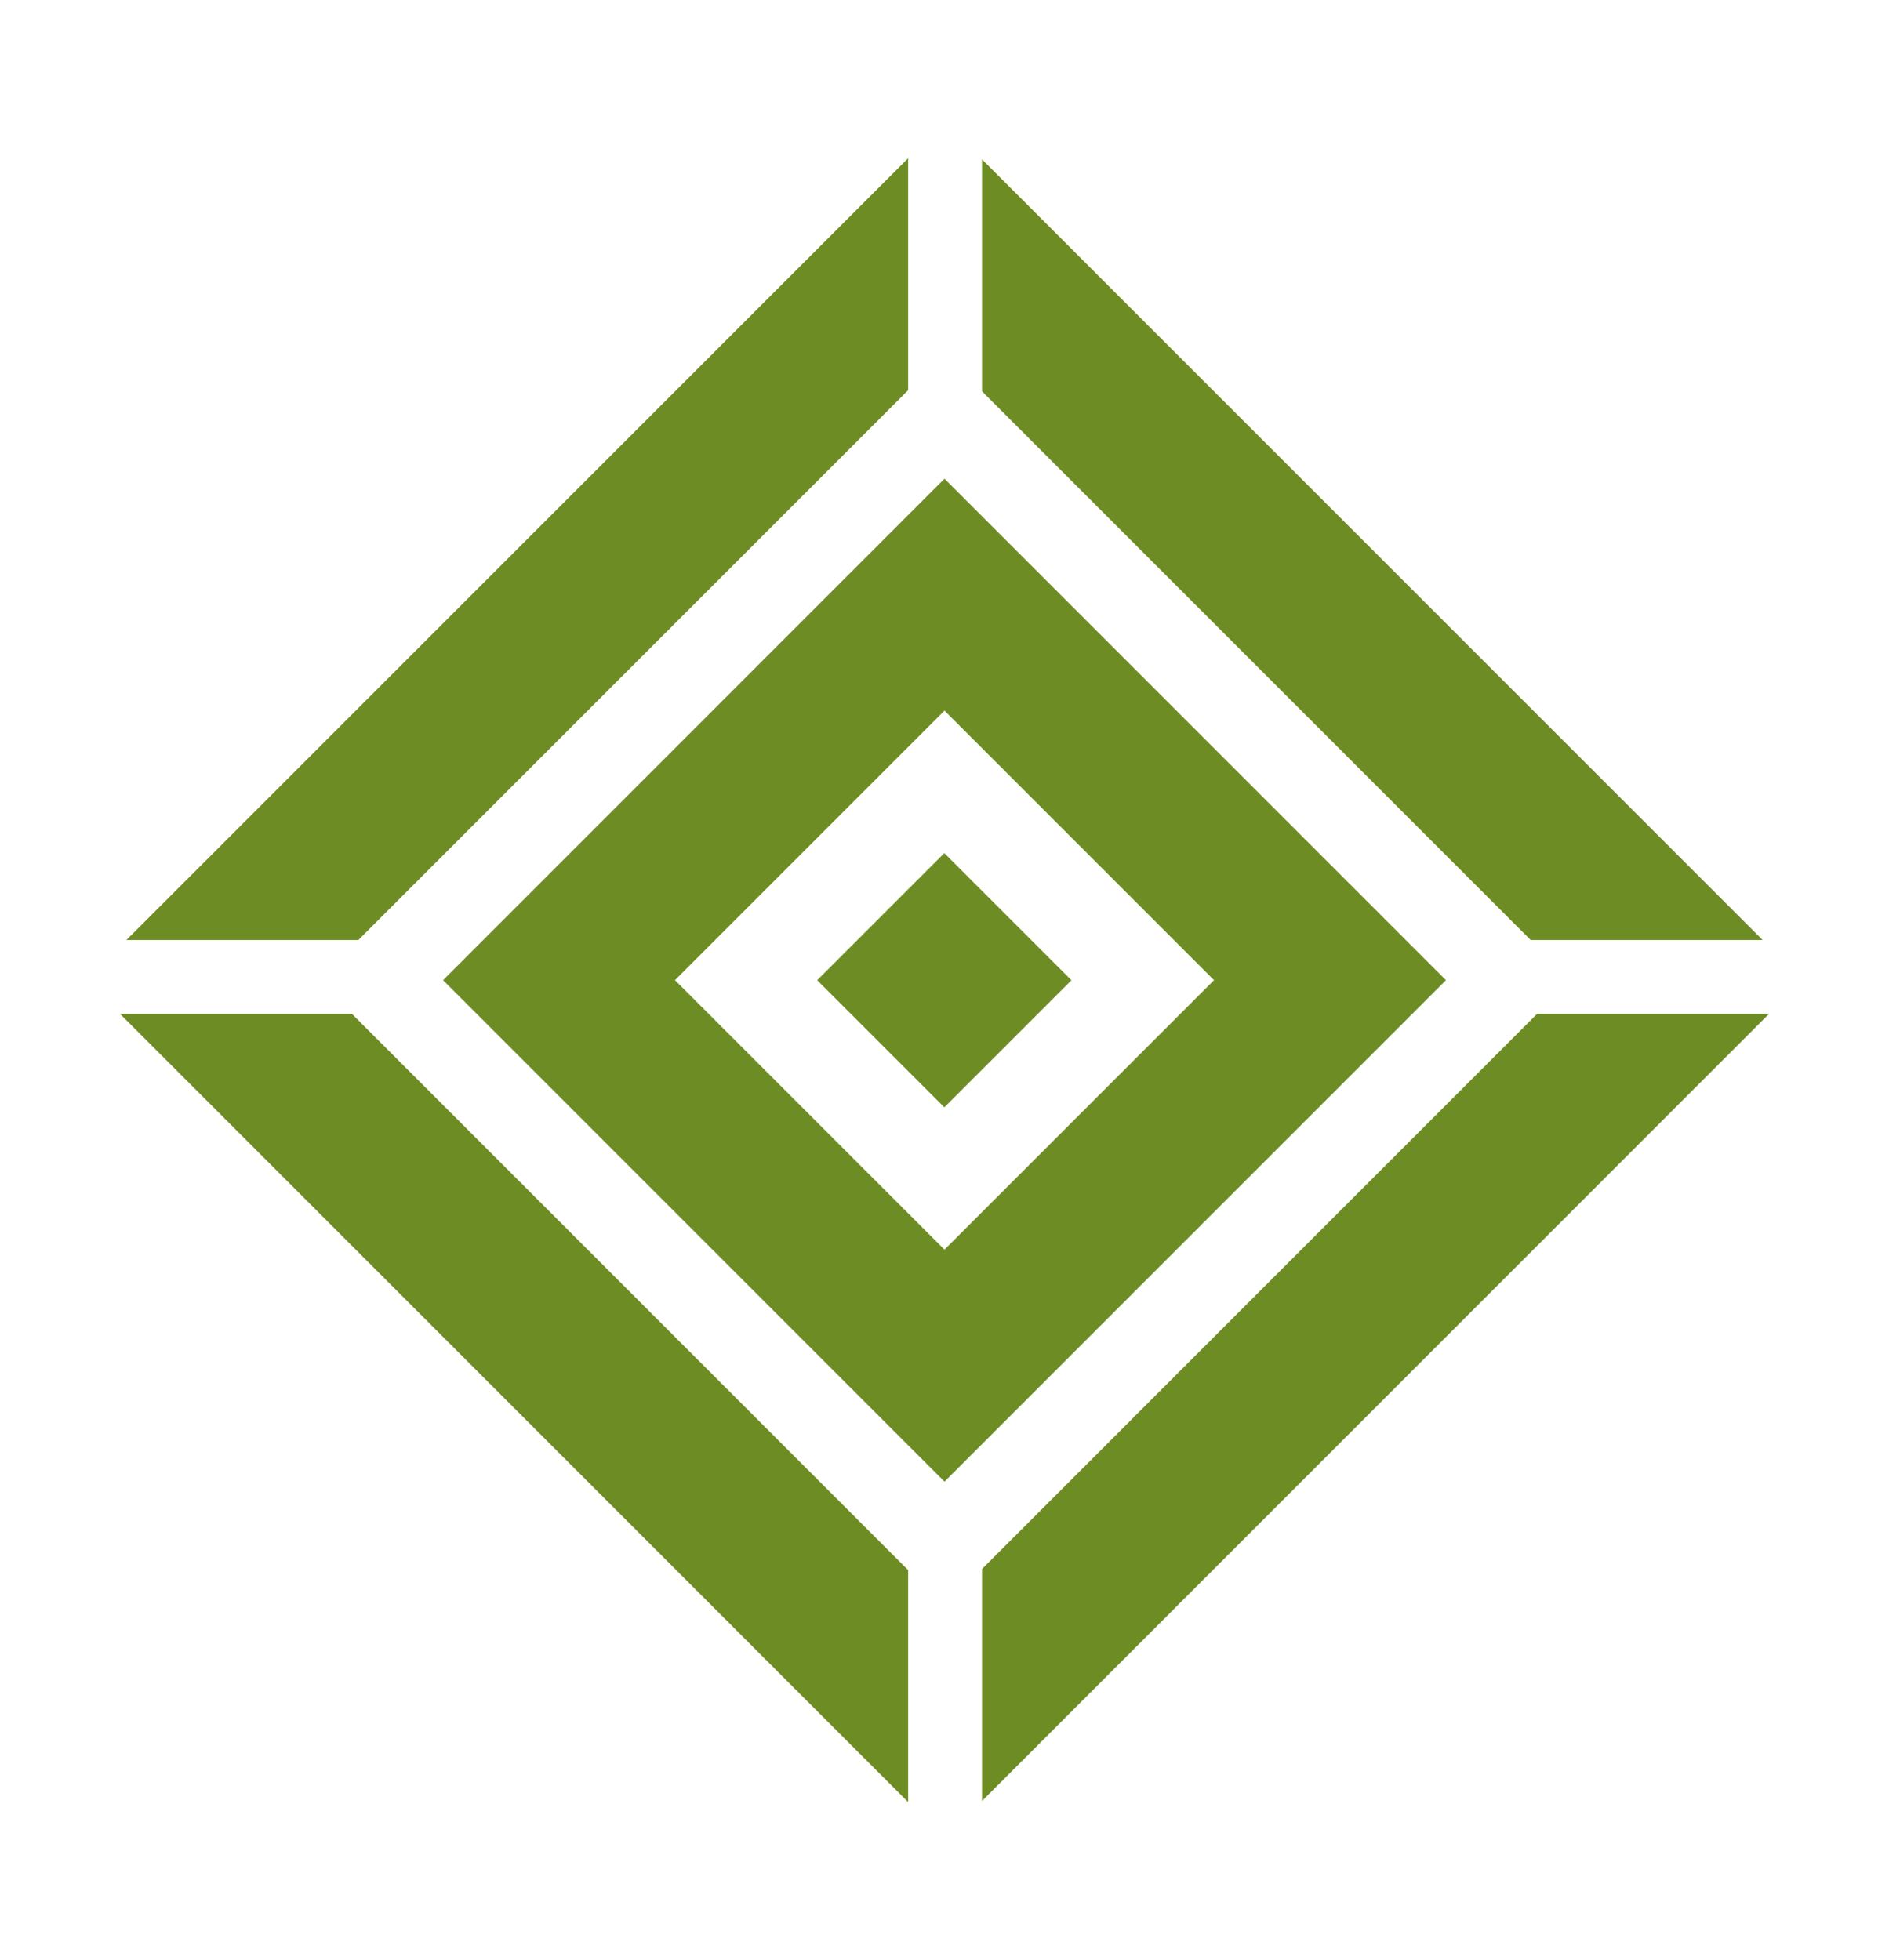 <?xml version="1.0" encoding="utf-8"?>
<!-- Generator: Adobe Illustrator 15.0.0, SVG Export Plug-In . SVG Version: 6.00 Build 0)  -->
<!DOCTYPE svg PUBLIC "-//W3C//DTD SVG 1.1//EN" "http://www.w3.org/Graphics/SVG/1.1/DTD/svg11.dtd">
<svg version="1.1" id="Layer_1" xmlns="http://www.w3.org/2000/svg" xmlns:xlink="http://www.w3.org/1999/xlink" x="0px" y="0px"
	 width="61.627px" height="63.953px" viewBox="0 0 61.627 63.953" enable-background="new 0 0 61.627 63.953" xml:space="preserve">
<g>
	<path fill="#6D8D24" d="M30.813,15.617L14.454,31.978l16.359,16.36l16.36-16.36L30.813,15.617z M22.021,31.977l8.792-8.793
		l8.793,8.793l-8.793,8.792L22.021,31.977z"/>
	
		<rect x="27.881" y="29.044" transform="matrix(0.707 -0.707 0.707 0.707 -13.586 31.157)" fill="#6D8D24" width="5.866" height="5.866"/>
	<g>
		<polygon fill="#6D8D24" points="11.689,30.668 29.627,12.73 29.627,5.162 4.123,30.668 		"/>
		<polygon fill="#6D8D24" points="29.627,51.223 11.48,33.076 3.914,33.076 29.627,58.791 		"/>
		<polygon fill="#6D8D24" points="50.147,33.076 32.037,51.188 32.037,58.756 57.714,33.076 		"/>
		<polygon fill="#6D8D24" points="32.037,12.766 49.938,30.668 57.506,30.668 32.037,5.199 		"/>
	</g>
</g>
</svg>
